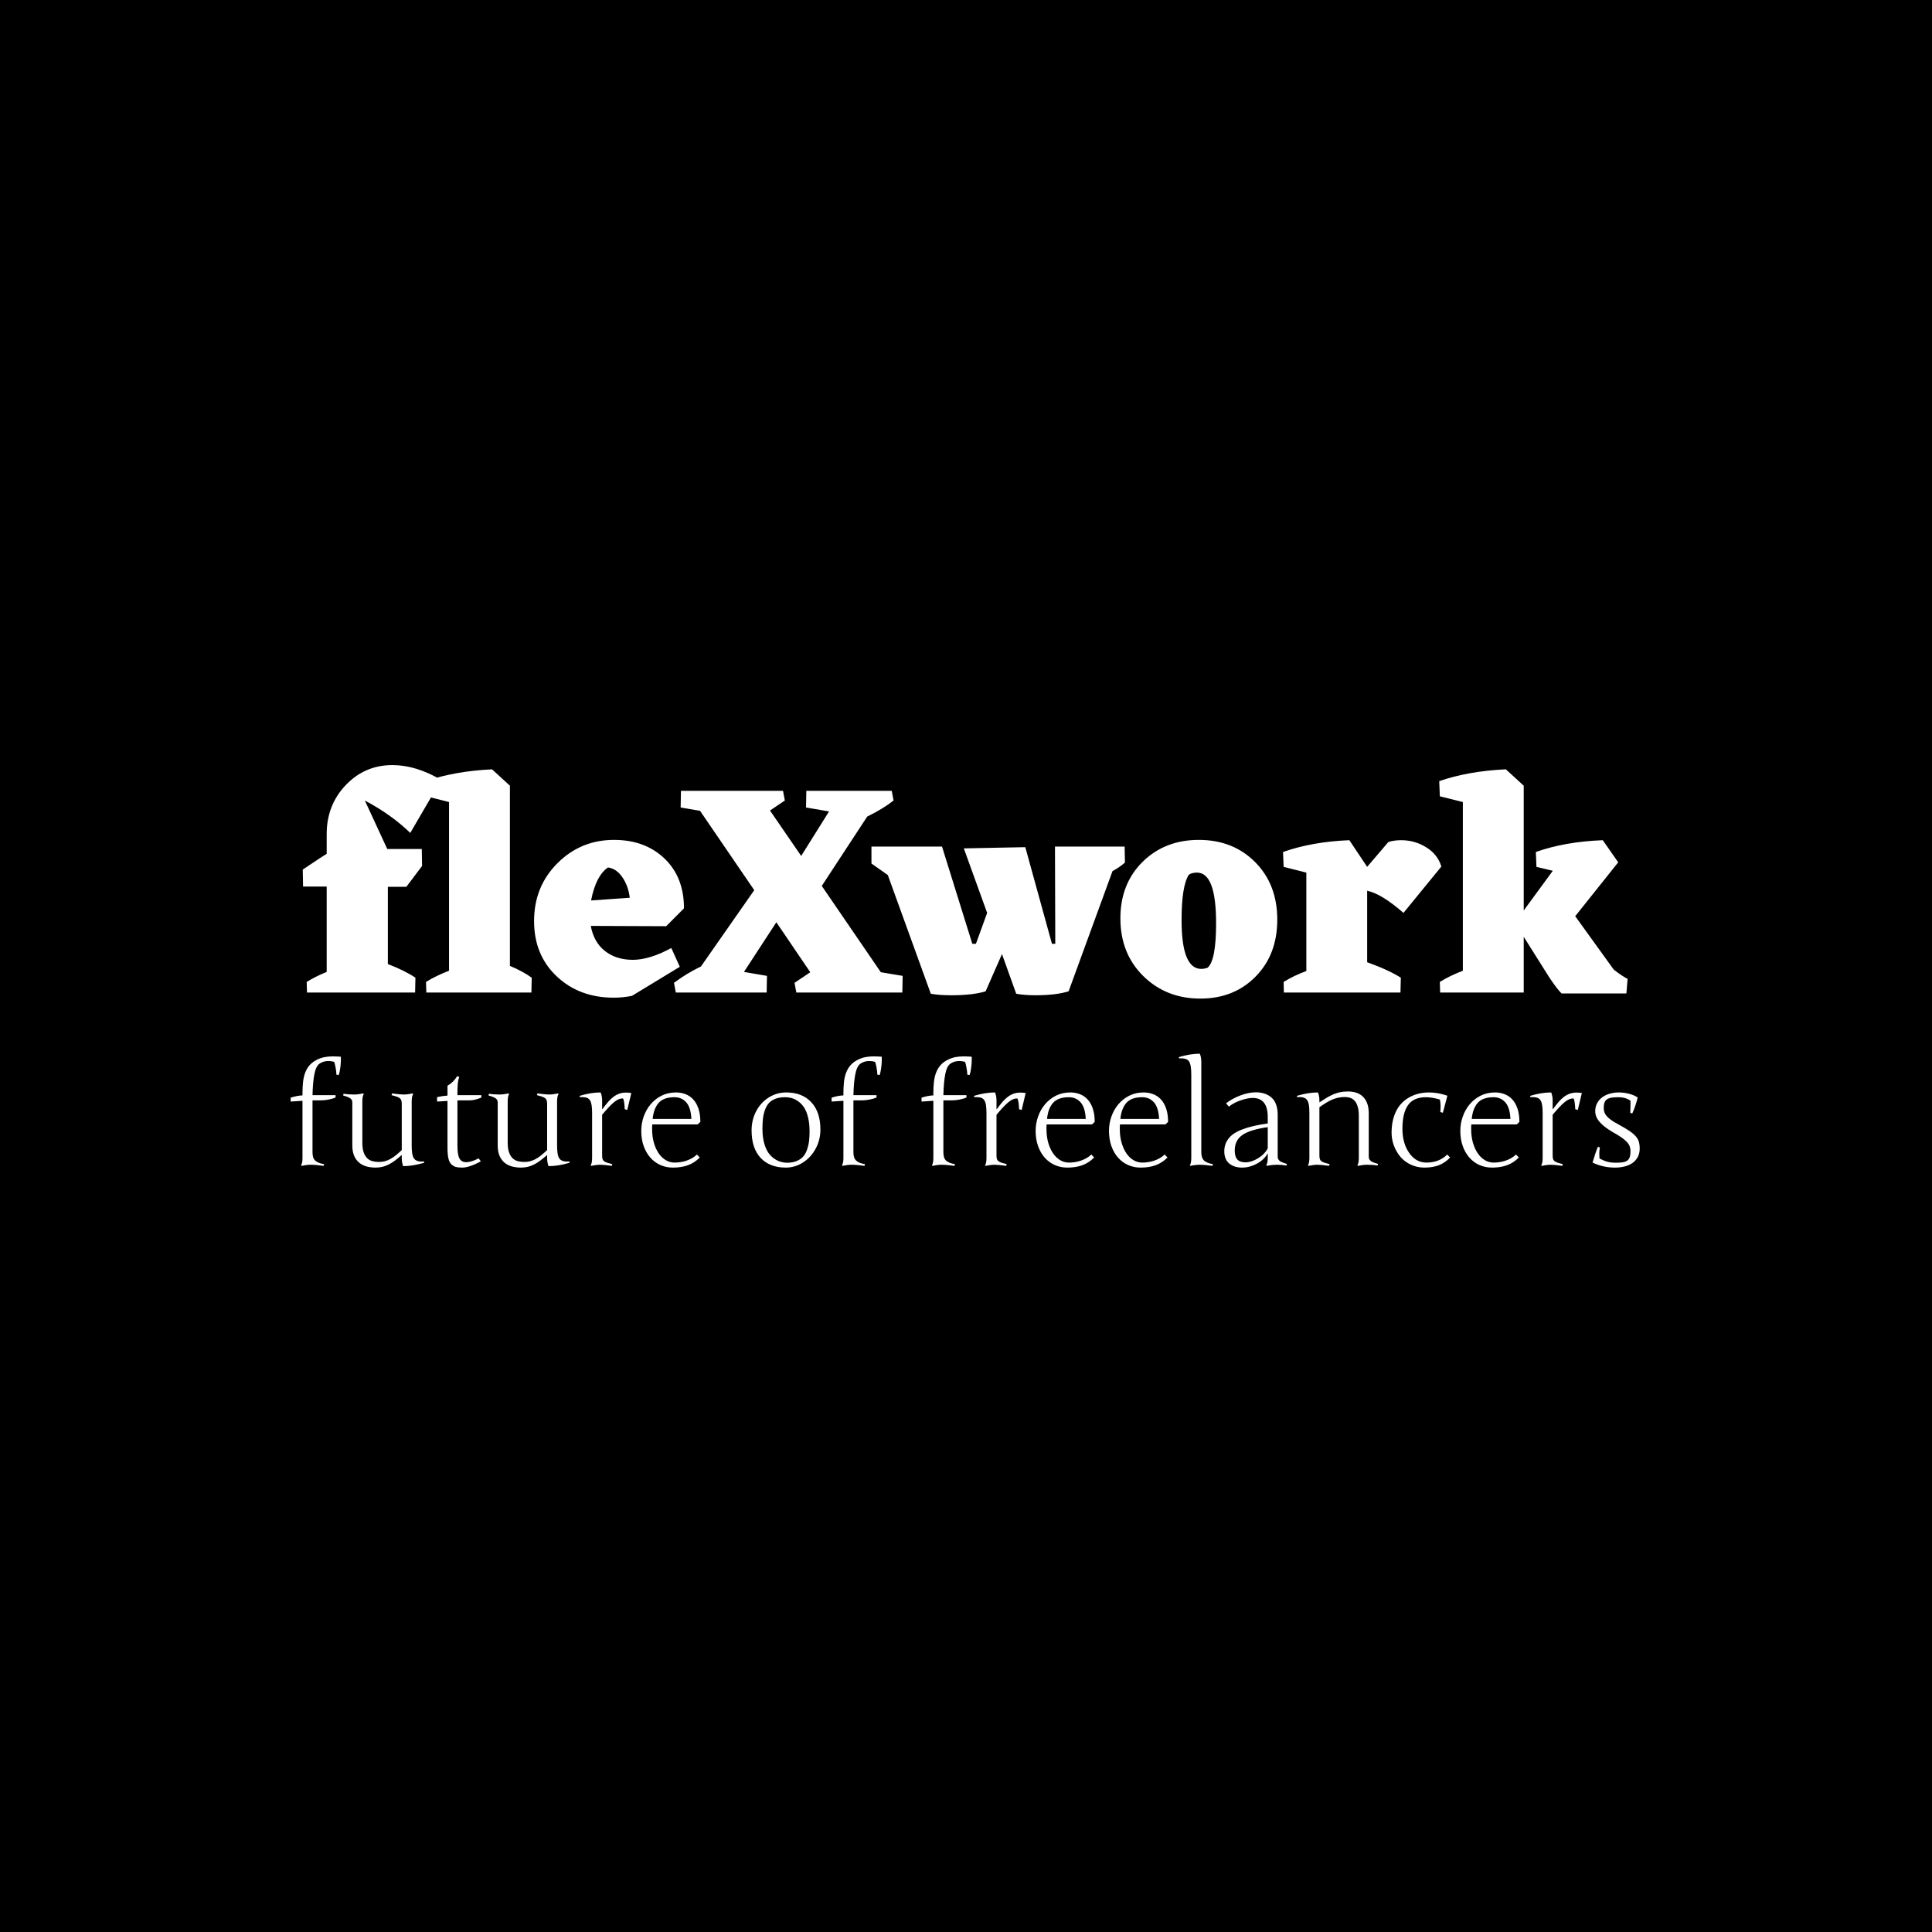<svg xmlns="http://www.w3.org/2000/svg" version="1.1" xmlns:xlink="http://www.w3.org/1999/xlink" xmlns:svgjs="http://svgjs.dev/svgjs" width="1000" height="1000" viewBox="0 0 1000 1000"><rect width="1000" height="1000" fill="#000000"></rect><g transform="matrix(0.7,0,0,0.7,149.576,282.127)"><svg viewBox="0 0 396 247" data-background-color="#ffffff" preserveAspectRatio="xMidYMid meet" height="623" width="1000" xmlns="http://www.w3.org/2000/svg" xmlns:xlink="http://www.w3.org/1999/xlink"><g id="tight-bounds" transform="matrix(1,0,0,1,0.24,-0.1)"><svg viewBox="0 0 395.52 247.2" height="247.2" width="395.52"><g><svg viewBox="0 0 395.52 247.2" height="247.2" width="395.52"><g transform="matrix(1,0,0,1,0,64.601)"><svg viewBox="0 0 395.52 117.998" height="117.998" width="395.52"><g><svg viewBox="0 0 395.52 117.998" height="117.998" width="395.52"><g><svg viewBox="0 0 395.52 117.998" height="117.998" width="395.52"><g><svg viewBox="0 0 395.52 117.998" height="117.998" width="395.52"><g id="textblocktransform"><svg viewBox="0 0 395.52 117.998" height="117.998" width="395.52" id="textblock"><g><svg viewBox="0 0 395.52 68.452" height="68.452" width="395.52"><g transform="matrix(1,0,0,1,0,0)"><svg width="395.52" viewBox="0.15 -37.55 218.73 38.55" height="68.452" data-palette-color="#0080ff"><path d="M17.25-17.45L14.2-17.45 14.2-4.7Q16.95-3.65 18.75-2.45L18.75-2.45 18.7 0 0.85 0 0.8-1.75Q2.25-2.65 4.1-3.4L4.1-3.4 4.1-17.5 0.2-17.5 0.15-20.3 3-22.2 4.1-22.9 4.1-26.15Q4.1-30.95 7.25-34.25 10.4-37.55 14.95-37.55L14.95-37.55Q18.85-37.55 23-35.1L23-35.1 17.9-26.35Q14.75-29.4 10.4-31.7L10.4-31.7 14.1-23.7 19.8-23.7 19.85-20.9 17.25-17.45ZM34.35-34.15L34.35-4.4Q36.5-3.5 37.95-2.45L37.95-2.45 37.9 0 20.55 0 20.5-1.75Q22.1-2.75 24.3-3.6L24.3-3.6 24.3-31.45 20.55-32.4 20.45-34.9Q25.2-36.55 31.4-36.85L31.4-36.85 34.35-34.15ZM63.09-13.9L60.15-10.95 47.7-11Q48.2-8.3 50.05-6.85 51.9-5.4 54.64-5.4 57.4-5.4 61-7.35L61-7.35 62.4-4.25 54.5 0.55Q53 0.85 51.5 0.85L51.5 0.85Q45.8 0.85 42.07-2.68 38.34-6.2 38.34-11.8L38.34-11.8Q38.34-17.5 42.2-21.35 46.05-25.2 51.55-25.2L51.55-25.2Q56.64-25.2 59.87-22.13 63.09-19.05 63.09-13.9L63.09-13.9ZM50.55-20.65L50.55-20.65Q48.55-19.3 47.75-15.2L47.75-15.2 54.14-15.65Q53.9-17.6 52.92-19.03 51.95-20.45 50.55-20.65ZM95.59-3.35L99.19-2.75 99.14 0 81.64 0 81.34-1.6 83.94-3.35 78.34-11.6 72.99-3.4 76.79-2.75 76.74 0 61.74 0 61.44-1.6Q63.49-3.15 65.89-4.3L65.89-4.3 74.69-16.9 65.74-30 62.54-30.55 62.59-33.3 79.44-33.3 79.74-31.7 77.29-30.05 82.44-22.55 87.04-29.9 83.24-30.55 83.29-33.3 97.39-33.3 97.69-31.7Q95.99-30.35 93.34-29.05L93.34-29.05 85.84-17.6 95.59-3.35ZM135.84-24.1L135.89-21.45Q134.89-20.6 133.84-20.05L133.84-20.05 126.59-0.2Q124.49 0.45 121.14 0.45L121.14 0.45Q119.29 0.45 117.94 0.2L117.94 0.2 115.59-6.35 112.89-0.2Q110.79 0.45 107.19 0.45L107.19 0.45Q105.19 0.45 103.84 0.2L103.84 0.2 96.74-19.4 94.04-21.3 94.04-24.1 105.69-24.1 110.69-8.05 111.29-8.05 113.14-13.15 109.29-23.8 119.44-24 123.84-8.05 124.39-8.05 124.34-24.1 135.84-24.1ZM135.14-12.25L135.14-12.25Q135.14-17.95 138.81-21.58 142.49-25.2 148.09-25.2L148.09-25.2Q153.74-25.2 157.39-21.53 161.04-17.85 161.04-12.05 161.04-6.25 157.46-2.63 153.89 1 148.34 1L148.34 1Q142.69 1 138.91-2.73 135.14-6.45 135.14-12.25ZM149.54-4.1L149.54-4.1Q150.94-5.3 150.94-11.45L150.94-11.45Q150.94-19.8 147.79-19.8L147.79-19.8Q146.94-19.8 146.44-19.45L146.44-19.45Q145.24-17.6 145.24-11.95L145.24-11.95Q145.24-3.9 148.49-3.9L148.49-3.9Q148.99-3.9 149.54-4.1ZM188.13-20.8L181.88-13.15Q178.19-16.35 175.88-16.8L175.88-16.8 175.88-5Q179.38-3.75 181.44-2.45L181.44-2.45 181.38 0 162.13 0 162.09-1.75Q163.78-2.8 165.84-3.55L165.84-3.55 165.84-19.8 162.09-20.75 161.99-23.2Q166.78-24.9 172.94-25.15L172.94-25.15 175.88-20.75 179.38-24.85Q180.34-25.15 181.49-25.15L181.49-25.15Q183.74-25.15 185.63-23.98 187.53-22.8 188.13-20.8L188.13-20.8ZM210.23-12.6L216.58-3.8Q217.83-2.8 218.88-2.25L218.88-2.25 218.68 0.15 207.98 0.15Q207.33-0.45 205.98-2.45L205.98-2.45 201.73-9.2 201.73 0 187.93 0 187.88-1.75Q189.48-2.75 191.68-3.6L191.68-3.6 191.68-31.45 187.88-32.4 187.78-34.9Q192.53-36.55 198.73-36.85L198.73-36.85 198.78-36.85 201.73-34.15 201.73-13.55 206.53-20.1 203.83-20.75 203.73-23.2Q208.48-24.9 214.78-25.15L214.78-25.15 217.33-21.5 210.23-12.6Z" opacity="1" transform="matrix(1,0,0,1,0,0)" fill="#ffffff" class="undefined-text-0" data-fill-palette-color="primary" id="text-0"></path></svg></g></svg></g><g transform="matrix(1,0,0,1,0,84.612)"><svg viewBox="0 0 395.52 33.386" height="33.386" width="395.52"><g transform="matrix(1,0,0,1,0,0)"><svg width="395.52" viewBox="1.44 -38.99 473.71 39.99" height="33.386" data-palette-color="#0080ff"><path d="M11.65-35.55L11.65-35.55Q10.35-34.69 9.79-31.93 9.23-29.17 9.11-24.44L9.11-24.44 17.21-24.44 17.21-23.61Q16.77-23.41 16.16-23.23 15.55-23.05 14.87-22.91 14.18-22.78 13.49-22.69 12.79-22.61 12.21-22.61L12.21-22.61 9.11-22.61 9.11-4.39Q9.11-3.42 9.31-2.71 9.52-2 10.01-1.51 10.5-1.03 11.28-0.71 12.06-0.39 13.21-0.2L13.21-0.2 12.99 0.39Q11.6 0.2 10.47 0.1 9.35 0 8.5 0L8.5 0Q7.1 0 5.25 0.39L5.25 0.39 5.1 0.15Q5.59-0.56 5.59-2.44L5.59-2.44 5.59-22.46 1.44-22.19 1.44-23.56Q3.93-24.34 5.59-24.34L5.59-24.34 5.59-25.15Q5.59-27.27 5.79-29.06 5.98-30.86 6.54-32.34 7.1-33.81 8.09-34.95 9.08-36.08 10.69-36.89L10.69-36.89Q11.96-37.52 13.32-37.79 14.67-38.06 16.31-38.06L16.31-38.06Q16.94-38.06 17.61-38.02 18.29-37.99 19.04-37.94L19.04-37.94Q19.07-37.67 19.07-37.41 19.07-37.16 19.07-36.66 19.07-36.16 19.01-35.4 18.95-34.64 18.85-33.94 18.75-33.23 18.62-32.59 18.48-31.96 18.31-31.49L18.31-31.49 17.5-31.64Q17.5-32.1 17.42-32.8 17.33-33.5 17.21-34.18 17.09-34.86 16.94-35.41 16.8-35.96 16.65-36.16L16.65-36.16Q15.58-36.43 14.7-36.43L14.7-36.43Q12.99-36.43 11.65-35.55ZM43.94-22.19L43.94-6.81Q43.94-5.18 44.1-4.09 44.26-3 44.66-2.34 45.07-1.68 45.77-1.4 46.48-1.12 47.26-1.12 48.04-1.12 48.24-1.15L48.24-1.15 48.36-0.71Q44.33 0.49 40.94 0.49L40.94 0.49Q40.45-0.83 40.45-2.29L40.45-2.29 40.45-3.44Q39.16-2.29 38.05-1.46 36.94-0.63 35.86-0.09 34.79 0.46 33.66 0.73 32.54 1 31.25 1L31.25 1Q29.78 1 28.33 0.66 26.88 0.32 25.71-0.56 24.53-1.44 23.81-2.95 23.09-4.47 23.09-6.81L23.09-6.81 23.09-21.9Q23.09-22.88 22.28-23.39 21.46-23.9 19.85-24.34L19.85-24.34 20.04-24.95Q21.46-24.66 23.7-24.66L23.7-24.66Q25.1-24.66 26.95-25.05L26.95-25.05 27.1-24.8Q26.61-24.05 26.61-22.19L26.61-22.19 26.61-7.69Q26.61-5.66 27.07-4.36 27.54-3.05 28.32-2.29 29.1-1.54 30.15-1.26 31.2-0.98 32.37-0.98L32.37-0.98Q33.47-0.98 34.41-1.21 35.35-1.44 36.3-1.94 37.25-2.44 38.25-3.23 39.26-4.03 40.45-5.15L40.45-5.15 40.45-21.29Q40.45-22.05 40.32-22.52 40.18-23 39.8-23.33 39.43-23.66 38.72-23.9 38.01-24.15 36.86-24.44L36.86-24.44 37.06-25.05Q38.45-24.85 39.45-24.76 40.45-24.66 41.06-24.66L41.06-24.66Q42.45-24.66 44.31-25.05L44.31-25.05 44.46-24.8Q43.94-24.07 43.94-22.19L43.94-22.19ZM60-22.61L60-6.74Q60-3.42 60.74-2.16 61.47-0.9 63.11-0.9L63.11-0.9Q64.89-0.9 67.45-2.25L67.45-2.25 68.21-1.2Q64.18 1 61.62 1L61.62 1Q60.25 1 59.39 0.76 58.54 0.51 57.83-0.2 57.12-0.9 56.82-2.28 56.51-3.66 56.51-5.86L56.51-5.86 56.51-22.41 52.85-22.19 52.85-23.75Q54.78-24.17 56.51-24.29L56.51-24.29 56.51-27.76Q58.59-28.93 59.91-31.1L59.91-31.1 60.66-30.81Q60.25-29.83 60.13-28.6 60-27.37 60-24.44L60-24.44 68.4-24.44 68.4-23.58Q67.38-23.17 66.33-22.89 65.28-22.61 64.16-22.61L64.16-22.61 60-22.61ZM94.99-22.19L94.99-6.81Q94.99-5.18 95.15-4.09 95.31-3 95.71-2.34 96.11-1.68 96.82-1.4 97.53-1.12 98.31-1.12 99.09-1.12 99.28-1.15L99.28-1.15 99.41-0.71Q95.38 0.49 91.98 0.49L91.98 0.49Q91.5-0.83 91.5-2.29L91.5-2.29 91.5-3.44Q90.2-2.29 89.09-1.46 87.98-0.63 86.91-0.09 85.83 0.46 84.71 0.73 83.59 1 82.29 1L82.29 1Q80.83 1 79.37 0.66 77.92 0.32 76.75-0.56 75.58-1.44 74.86-2.95 74.14-4.47 74.14-6.81L74.14-6.81 74.14-21.9Q74.14-22.88 73.32-23.39 72.5-23.9 70.89-24.34L70.89-24.34 71.09-24.95Q72.5-24.66 74.75-24.66L74.75-24.66Q76.14-24.66 78-25.05L78-25.05 78.14-24.8Q77.65-24.05 77.65-22.19L77.65-22.19 77.65-7.69Q77.65-5.66 78.12-4.36 78.58-3.05 79.36-2.29 80.14-1.54 81.19-1.26 82.24-0.98 83.42-0.98L83.42-0.98Q84.51-0.98 85.45-1.21 86.39-1.44 87.35-1.94 88.3-2.44 89.3-3.23 90.3-4.03 91.5-5.15L91.5-5.15 91.5-21.29Q91.5-22.05 91.36-22.52 91.23-23 90.85-23.33 90.47-23.66 89.76-23.9 89.06-24.15 87.91-24.44L87.91-24.44 88.1-25.05Q89.49-24.85 90.5-24.76 91.5-24.66 92.11-24.66L92.11-24.66Q93.5-24.66 95.35-25.05L95.35-25.05 95.5-24.8Q94.99-24.07 94.99-22.19L94.99-22.19ZM107.29-2.44L107.29-18.09Q107.29-19.73 107.13-20.83 106.97-21.92 106.57-22.58 106.17-23.24 105.46-23.51 104.75-23.78 102.99-23.75L102.99-23.75 102.9-24.19Q106.87-25.39 110.29-25.39L110.29-25.39Q110.81-24.1 110.81-22.61L110.81-22.61 110.81-19.6 110.9-19.51Q111.93-20.92 112.87-22.02 113.81-23.12 114.78-23.85 115.76-24.58 116.84-24.96 117.91-25.34 119.23-25.34L119.23-25.34Q120.06-25.34 121.06-25.2L121.06-25.2 119.64-19.24 118.74-19.51Q118.74-19.87 118.69-20.51 118.64-21.14 118.56-21.77 118.47-22.39 118.34-22.84 118.2-23.29 118.03-23.29L118.03-23.29Q117.32-23.29 116.6-22.99 115.88-22.68 115.03-22 114.17-21.31 113.15-20.21 112.12-19.12 110.81-17.55L110.81-17.55 110.81-3.34Q110.81-2.56 110.93-2.09 111.05-1.61 111.44-1.29 111.83-0.98 112.54-0.73 113.25-0.49 114.39-0.2L114.39-0.2 114.2 0.39Q112.78 0.2 111.79 0.1 110.81 0 110.2 0L110.2 0Q108.8 0 106.95 0.39L106.95 0.39 106.8 0.15Q107.29-0.56 107.29-2.44L107.29-2.44ZM124.55-11.89L124.55-11.89Q124.55-14.48 125.4-16.91 126.26-19.34 127.84-21.23 129.43-23.12 131.69-24.26 133.95-25.39 136.76-25.39L136.76-25.39Q138.51-25.39 140.08-24.79 141.64-24.19 142.8-22.94 143.96-21.68 144.63-19.71 145.3-17.75 145.3-15.04L145.3-15.04 144.35-14.16 128.41-14.16Q128.36-13.75 128.36-13.35 128.36-12.96 128.36-12.57L128.36-12.57Q128.36-9.91 128.98-7.74 129.6-5.57 130.66-4.02 131.73-2.47 133.17-1.61 134.61-0.76 136.22-0.76L136.22-0.76Q137.24-0.76 138.31-0.92 139.37-1.07 140.38-1.42 141.39-1.76 142.35-2.29 143.3-2.83 144.1-3.59L144.1-3.59 145.1-2.54Q143.18-0.63 140.91 0.18 138.63 1 135.66 1L135.66 1Q133.31 1 131.27 0.1 129.24-0.81 127.75-2.49 126.26-4.17 125.4-6.56 124.55-8.94 124.55-11.89ZM136.22-23.71L136.22-23.71Q132.43-23.71 130.68-21.74 128.92-19.78 128.55-16.09L128.55-16.09 142.15-16.09Q141.96-20.09 140.36-21.9 138.76-23.71 136.22-23.71ZM175.45-25.39L175.45-25.39Q181.06-25.39 184.26-21.95 187.46-18.51 187.46-12.35L187.46-12.35Q187.46-8.79 185.82-5.71 184.19-2.64 181.38-0.82 178.57 1 175.3 1L175.3 1Q169.66 1 166.47-2.4 163.29-5.81 163.29-12.06L163.29-12.06Q163.29-15.77 164.92-18.84 166.56-21.9 169.36-23.65 172.15-25.39 175.45-25.39ZM174.96-23.71L174.96-23.71Q173.03-23.71 171.61-23.14 170.2-22.58 169.34-21.63 168.49-20.68 167.98-19.21 167.46-17.75 167.28-16.21 167.1-14.67 167.1-12.65L167.1-12.65Q167.1-9.42 167.87-7.02 168.63-4.61 169.93-3.28 171.22-1.95 172.69-1.33 174.15-0.71 175.79-0.71L175.79-0.71Q177.69-0.71 179.12-1.31 180.55-1.9 181.4-2.87 182.26-3.83 182.77-5.31 183.28-6.79 183.47-8.3 183.65-9.81 183.65-11.74L183.65-11.74Q183.65-14.45 183.14-16.58 182.62-18.7 181.78-20.02 180.94-21.34 179.78-22.19 178.62-23.05 177.45-23.38 176.28-23.71 174.96-23.71ZM201.59-35.55L201.59-35.55Q200.3-34.69 199.74-31.93 199.17-29.17 199.05-24.44L199.05-24.44 207.16-24.44 207.16-23.61Q206.72-23.41 206.11-23.23 205.5-23.05 204.81-22.91 204.13-22.78 203.43-22.69 202.74-22.61 202.15-22.61L202.15-22.61 199.05-22.61 199.05-4.39Q199.05-3.42 199.26-2.71 199.47-2 199.96-1.51 200.44-1.03 201.23-0.71 202.01-0.39 203.15-0.2L203.15-0.2 202.93 0.39Q201.54 0.2 200.42 0.1 199.3 0 198.44 0L198.44 0Q197.05 0 195.19 0.39L195.19 0.39 195.05 0.15Q195.54-0.56 195.54-2.44L195.54-2.44 195.54-22.46 191.39-22.19 191.39-23.56Q193.88-24.34 195.54-24.34L195.54-24.34 195.54-25.15Q195.54-27.27 195.73-29.06 195.93-30.86 196.49-32.34 197.05-33.81 198.04-34.95 199.03-36.08 200.64-36.89L200.64-36.89Q201.91-37.52 203.26-37.79 204.62-38.06 206.25-38.06L206.25-38.06Q206.89-38.06 207.56-38.02 208.23-37.99 208.99-37.94L208.99-37.94Q209.01-37.67 209.01-37.41 209.01-37.16 209.01-36.66 209.01-36.16 208.95-35.4 208.89-34.64 208.79-33.94 208.7-33.23 208.56-32.59 208.43-31.96 208.26-31.49L208.26-31.49 207.45-31.64Q207.45-32.1 207.37-32.8 207.28-33.5 207.16-34.18 207.04-34.86 206.89-35.41 206.74-35.96 206.6-36.16L206.6-36.16Q205.52-36.43 204.64-36.43L204.64-36.43Q202.93-36.43 201.59-35.55ZM233.18-35.55L233.18-35.55Q231.88-34.69 231.32-31.93 230.76-29.17 230.64-24.44L230.64-24.44 238.74-24.44 238.74-23.61Q238.31-23.41 237.69-23.23 237.08-23.05 236.4-22.91 235.72-22.78 235.02-22.69 234.33-22.61 233.74-22.61L233.74-22.61 230.64-22.61 230.64-4.39Q230.64-3.42 230.85-2.71 231.05-2 231.54-1.51 232.03-1.03 232.81-0.71 233.59-0.39 234.74-0.2L234.74-0.2 234.52 0.39Q233.13 0.2 232.01 0.1 230.88 0 230.03 0L230.03 0Q228.64 0 226.78 0.39L226.78 0.39 226.64 0.15Q227.12-0.56 227.12-2.44L227.12-2.44 227.12-22.46 222.97-22.19 222.97-23.56Q225.46-24.34 227.12-24.34L227.12-24.34 227.12-25.15Q227.12-27.27 227.32-29.06 227.51-30.86 228.08-32.34 228.64-33.81 229.63-34.95 230.61-36.08 232.23-36.89L232.23-36.89Q233.5-37.52 234.85-37.79 236.21-38.06 237.84-38.06L237.84-38.06Q238.48-38.06 239.15-38.02 239.82-37.99 240.58-37.94L240.58-37.94Q240.6-37.67 240.6-37.41 240.6-37.16 240.6-36.66 240.6-36.16 240.54-35.4 240.48-34.64 240.38-33.94 240.28-33.23 240.15-32.59 240.01-31.96 239.84-31.49L239.84-31.49 239.04-31.64Q239.04-32.1 238.95-32.8 238.87-33.5 238.74-34.18 238.62-34.86 238.48-35.41 238.33-35.96 238.18-36.16L238.18-36.16Q237.11-36.43 236.23-36.43L236.23-36.43Q234.52-36.43 233.18-35.55ZM245.77-2.44L245.77-18.09Q245.77-19.73 245.61-20.83 245.46-21.92 245.05-22.58 244.65-23.24 243.94-23.51 243.23-23.78 241.48-23.75L241.48-23.75 241.38-24.19Q245.36-25.39 248.78-25.39L248.78-25.39Q249.29-24.1 249.29-22.61L249.29-22.61 249.29-19.6 249.39-19.51Q250.41-20.92 251.35-22.02 252.29-23.12 253.27-23.85 254.24-24.58 255.32-24.96 256.39-25.34 257.71-25.34L257.71-25.34Q258.54-25.34 259.54-25.2L259.54-25.2 258.13-19.24 257.22-19.51Q257.22-19.87 257.17-20.51 257.13-21.14 257.04-21.77 256.95-22.39 256.82-22.84 256.69-23.29 256.52-23.29L256.52-23.29Q255.81-23.29 255.09-22.99 254.37-22.68 253.51-22 252.66-21.31 251.63-20.21 250.61-19.12 249.29-17.55L249.29-17.55 249.29-3.34Q249.29-2.56 249.41-2.09 249.53-1.61 249.92-1.29 250.31-0.98 251.02-0.73 251.73-0.49 252.88-0.2L252.88-0.2 252.68 0.39Q251.27 0.2 250.28 0.1 249.29 0 248.68 0L248.68 0Q247.29 0 245.43 0.39L245.43 0.39 245.29 0.15Q245.77-0.56 245.77-2.44L245.77-2.44ZM263.03-11.89L263.03-11.89Q263.03-14.48 263.89-16.91 264.74-19.34 266.33-21.23 267.91-23.12 270.17-24.26 272.43-25.39 275.24-25.39L275.24-25.39Q277-25.39 278.56-24.79 280.12-24.19 281.28-22.94 282.44-21.68 283.11-19.71 283.78-17.75 283.78-15.04L283.78-15.04 282.83-14.16 266.89-14.16Q266.84-13.75 266.84-13.35 266.84-12.96 266.84-12.57L266.84-12.57Q266.84-9.91 267.46-7.74 268.09-5.57 269.15-4.02 270.21-2.47 271.65-1.61 273.09-0.76 274.7-0.76L274.7-0.76Q275.73-0.76 276.79-0.92 277.85-1.07 278.86-1.42 279.88-1.76 280.83-2.29 281.78-2.83 282.59-3.59L282.59-3.59 283.59-2.54Q281.66-0.63 279.39 0.18 277.12 1 274.14 1L274.14 1Q271.8 1 269.76 0.1 267.72-0.81 266.23-2.49 264.74-4.17 263.89-6.56 263.03-8.94 263.03-11.89ZM274.7-23.71L274.7-23.71Q270.92-23.71 269.16-21.74 267.4-19.78 267.04-16.09L267.04-16.09 280.63-16.09Q280.44-20.09 278.84-21.9 277.24-23.71 274.7-23.71ZM288.79-11.89L288.79-11.89Q288.79-14.48 289.64-16.91 290.49-19.34 292.08-21.23 293.67-23.12 295.93-24.26 298.19-25.39 300.99-25.39L300.99-25.39Q302.75-25.39 304.31-24.79 305.88-24.19 307.04-22.94 308.2-21.68 308.87-19.71 309.54-17.75 309.54-15.04L309.54-15.04 308.59-14.16 292.64-14.16Q292.59-13.75 292.59-13.35 292.59-12.96 292.59-12.57L292.59-12.57Q292.59-9.91 293.22-7.74 293.84-5.57 294.9-4.02 295.96-2.47 297.4-1.61 298.84-0.76 300.46-0.76L300.46-0.76Q301.48-0.76 302.54-0.92 303.61-1.07 304.62-1.42 305.63-1.76 306.58-2.29 307.54-2.83 308.34-3.59L308.34-3.59 309.34-2.54Q307.41-0.63 305.14 0.18 302.87 1 299.89 1L299.89 1Q297.55 1 295.51 0.1 293.47-0.81 291.98-2.49 290.49-4.17 289.64-6.56 288.79-8.94 288.79-11.89ZM300.46-23.71L300.46-23.71Q296.67-23.71 294.91-21.74 293.16-19.78 292.79-16.09L292.79-16.09 306.39-16.09Q306.19-20.09 304.59-21.9 302.99-23.71 300.46-23.71ZM321.21-36.21L321.21-4.39Q321.21-2.47 322.11-1.54 323.01-0.61 325.31-0.2L325.31-0.2 325.11 0.39Q322.3 0 320.78 0 319.25 0 317.35 0.39L317.35 0.39 317.2 0.15Q317.69-0.56 317.69-2.44L317.69-2.44 317.69-31.69Q317.69-35.16 316.87-36.34 316.05-37.52 313.39-37.35L313.39-37.35 313.3-37.79Q317.32-38.99 320.69-38.99L320.69-38.99Q321.21-37.72 321.21-36.21L321.21-36.21ZM348.03-17.65L348.03-2.76Q348.03-2.34 348.22-1.99 348.4-1.64 348.66-1.4 348.91-1.17 349.4-0.95 349.89-0.73 350.26-0.61 350.62-0.49 351.28-0.29L351.28-0.29 351.09 0.29Q349.52 0 347.98 0L347.98 0Q346.06 0 344.18 0.39L344.18 0.39 344.03 0.15Q344.54-0.56 344.54-2.44L344.54-2.44 344.54-4.05Q343.32-1.78 340.75-0.39 338.17 1 335.53 1L335.53 1Q332.73 1 331-0.45 329.28-1.9 329.28-4.76L329.28-4.76Q329.28-6.62 330.05-8.07 330.82-9.52 332.1-10.53 333.39-11.55 335.4-12.33 337.41-13.11 339.55-13.6 341.69-14.09 344.54-14.5L344.54-14.5 344.54-16.75Q344.54-23.46 339.24-23.46L339.24-23.46Q337.54-23.46 335.06-22.62 332.58-21.78 330.9-20.41L330.9-20.41 329.89-21.56Q332.02-23.24 334.94-24.34 337.85-25.44 340.39-25.44L340.39-25.44Q341.52-25.44 342.53-25.23 343.54-25.02 344.58-24.48 345.62-23.93 346.36-23.08 347.11-22.24 347.57-20.84 348.03-19.43 348.03-17.65L348.03-17.65ZM336.68-0.85L336.68-0.85Q338.81-0.85 341.12-2.26 343.44-3.66 344.54-5.76L344.54-5.76 344.54-13.21Q338.29-12.3 335.62-10.44 332.95-8.57 332.95-5L332.95-5Q332.95-2.83 333.87-1.84 334.8-0.85 336.68-0.85ZM359.16-2.44L359.16-18.09Q359.16-19.73 359.01-20.83 358.85-21.92 358.44-22.58 358.04-23.24 357.33-23.51 356.63-23.78 355.83-23.78 355.04-23.78 354.87-23.75L354.87-23.75 354.77-24.19Q358.75-25.39 362.17-25.39L362.17-25.39Q362.68-24.1 362.68-22.61L362.68-22.61 362.68-21.9Q364.1-22.85 365.29-23.56 366.49-24.27 367.65-24.76 368.81-25.24 370.03-25.49 371.25-25.73 372.71-25.73L372.71-25.73Q374.03-25.73 375.34-25.39 376.64-25.05 377.68-24.17 378.72-23.29 379.37-21.78 380.01-20.26 380.01-17.94L380.01-17.94 380.01-2.76Q380.01-2.17 380.29-1.78 380.58-1.39 381.03-1.12 381.48-0.85 382.06-0.67 382.65-0.49 383.29-0.29L383.29-0.29 383.07 0.29Q381.7 0 379.43 0L379.43 0Q378.04 0 376.18 0.39L376.18 0.39 376.03 0.15Q376.52-0.56 376.52-2.44L376.52-2.44 376.52-17.04Q376.52-19.09 376.13-20.4 375.74-21.7 375.07-22.45 374.4-23.19 373.51-23.49 372.62-23.78 371.62-23.78L371.62-23.78Q370.39-23.78 369.33-23.56 368.27-23.34 367.21-22.89 366.15-22.44 365.05-21.77 363.95-21.09 362.68-20.19L362.68-20.19 362.68-3.34Q362.68-2.56 362.8-2.09 362.92-1.61 363.31-1.29 363.71-0.98 364.41-0.73 365.12-0.49 366.27-0.2L366.27-0.2 366.07 0.39Q364.66 0.2 363.67 0.1 362.68 0 362.07 0L362.07 0Q360.68 0 358.82 0.39L358.82 0.39 358.68 0.15Q359.16-0.56 359.16-2.44L359.16-2.44ZM399.57 1L399.57 1Q397 1 394.81-0.02 392.61-1.05 391.14-2.77 389.68-4.49 388.85-6.7 388.02-8.91 388.02-11.3L388.02-11.3Q388.02-14.72 389.02-17.43 390.02-20.14 391.8-21.86 393.59-23.58 395.97-24.49 398.35-25.39 401.18-25.39L401.18-25.39Q404.3-25.39 407.62-24.24L407.62-24.24 406.04-18.26 405.13-18.51Q405.4-21.07 404.99-22.9L404.99-22.9Q402.25-23.71 400.03-23.71L400.03-23.71Q395.73-23.71 393.78-20.91 391.83-18.12 391.83-12.65L391.83-12.65Q391.83-7.54 394.21-4.15 396.59-0.76 400.23-0.76L400.23-0.76Q404.74-0.76 407.57-3.59L407.57-3.59 408.58-2.54Q406.74-0.63 404.58 0.18 402.42 1 399.57 1ZM412.16-11.89L412.16-11.89Q412.16-14.48 413.02-16.91 413.87-19.34 415.46-21.23 417.04-23.12 419.3-24.26 421.56-25.39 424.37-25.39L424.37-25.39Q426.13-25.39 427.69-24.79 429.25-24.19 430.41-22.94 431.57-21.68 432.24-19.71 432.91-17.75 432.91-15.04L432.91-15.04 431.96-14.16 416.02-14.16Q415.97-13.75 415.97-13.35 415.97-12.96 415.97-12.57L415.97-12.57Q415.97-9.91 416.59-7.74 417.22-5.57 418.28-4.02 419.34-2.47 420.78-1.61 422.22-0.76 423.83-0.76L423.83-0.76Q424.86-0.76 425.92-0.92 426.98-1.07 427.99-1.42 429.01-1.76 429.96-2.29 430.91-2.83 431.72-3.59L431.72-3.59 432.72-2.54Q430.79-0.63 428.52 0.18 426.25 1 423.27 1L423.27 1Q420.93 1 418.89 0.1 416.85-0.81 415.36-2.49 413.87-4.17 413.02-6.56 412.16-8.94 412.16-11.89ZM423.83-23.71L423.83-23.71Q420.05-23.71 418.29-21.74 416.53-19.78 416.17-16.09L416.17-16.09 429.76-16.09Q429.57-20.09 427.97-21.9 426.37-23.71 423.83-23.71ZM441.07-2.44L441.07-18.09Q441.07-19.73 440.91-20.83 440.75-21.92 440.35-22.58 439.94-23.24 439.23-23.51 438.53-23.78 436.77-23.75L436.77-23.75 436.67-24.19Q440.65-25.39 444.07-25.39L444.07-25.39Q444.58-24.1 444.58-22.61L444.58-22.61 444.58-19.6 444.68-19.51Q445.7-20.92 446.64-22.02 447.58-23.12 448.56-23.85 449.54-24.58 450.61-24.96 451.69-25.34 453-25.34L453-25.34Q453.83-25.34 454.84-25.2L454.84-25.2 453.42-19.24 452.52-19.51Q452.52-19.87 452.47-20.51 452.42-21.14 452.33-21.77 452.25-22.39 452.11-22.84 451.98-23.29 451.81-23.29L451.81-23.29Q451.1-23.29 450.38-22.99 449.66-22.68 448.81-22 447.95-21.31 446.93-20.21 445.9-19.12 444.58-17.55L444.58-17.55 444.58-3.34Q444.58-2.56 444.7-2.09 444.83-1.61 445.22-1.29 445.61-0.98 446.31-0.73 447.02-0.49 448.17-0.2L448.17-0.2 447.97 0.39Q446.56 0.2 445.57 0.1 444.58 0 443.97 0L443.97 0Q442.58 0 440.72 0.39L440.72 0.39 440.58 0.15Q441.07-0.56 441.07-2.44L441.07-2.44ZM475.15-5.69L475.15-5.69Q475.15-3.93 474.44-2.66 473.73-1.39 472.55-0.57 471.36 0.24 469.79 0.62 468.21 1 466.48 1L466.48 1Q462.28 1 458.59-0.76L458.59-0.76Q459.06-2.37 459.52-3.75 459.98-5.13 460.47-6.3L460.47-6.3 461.18-6.05Q460.96-4.98 460.96-3.99 460.96-3 461.03-2.2L461.03-2.2Q461.79-1.81 462.45-1.53 463.11-1.25 463.77-1.06 464.43-0.88 465.18-0.79 465.94-0.71 466.94-0.71L466.94-0.71Q468.43-0.71 469.41-0.9 470.38-1.1 470.93-1.57 471.48-2.05 471.7-2.84 471.92-3.64 471.92-4.81L471.92-4.81Q471.92-5.71 471.62-6.51 471.31-7.3 470.57-8.08 469.82-8.86 468.59-9.7 467.36-10.55 465.53-11.55L465.53-11.55Q462.57-13.31 461.06-15.05 459.54-16.8 459.54-18.8L459.54-18.8Q459.54-20.39 460.2-21.62 460.86-22.85 462-23.69 463.13-24.54 464.65-24.96 466.16-25.39 467.85-25.39L467.85-25.39Q468.7-25.39 469.64-25.27 470.58-25.15 471.46-24.91 472.34-24.68 473.11-24.35 473.88-24.02 474.44-23.61L474.44-23.61Q473.66-20.41 472.53-17.99L472.53-17.99 471.83-18.26Q471.87-18.97 471.9-20.01 471.92-21.04 471.92-22.46L471.92-22.46Q470.34-23.71 467.53-23.71L467.53-23.71Q466.14-23.71 465.17-23.54 464.21-23.36 463.62-22.95 463.04-22.53 462.78-21.81 462.52-21.09 462.52-20L462.52-20Q462.52-19.19 462.74-18.49 462.96-17.8 463.52-17.13 464.09-16.46 465.05-15.76 466.01-15.06 467.53-14.26L467.53-14.26Q469.9-12.96 471.37-11.99 472.85-11.01 473.69-10.07 474.53-9.13 474.84-8.11 475.15-7.08 475.15-5.69Z" opacity="1" transform="matrix(1,0,0,1,0,0)" fill="#ffffff" class="undefined-text-1" data-fill-palette-color="secondary" id="text-1"></path></svg></g></svg></g></svg></g></svg></g><g></g></svg></g></svg></g></svg></g></svg></g><defs><mask id="16a8fbdf-3aba-4565-a440-0624abe9f426"><rect width="640" height="400" fill="white"></rect><rect width="174.029" height="60.127" fill="black" y="93.536" x="110.746" id="transform-me"></rect></mask><mask id="f0367998-94eb-4977-888e-3c9791cfda49"><rect width="640" height="400" fill="white"></rect><rect width="174.029" height="60.127" fill="black" y="93.536" x="110.746" id="transform-me"></rect></mask></defs></svg><rect width="395.52" height="247.2" fill="none" stroke="none" visibility="hidden"></rect></g></svg></g></svg>